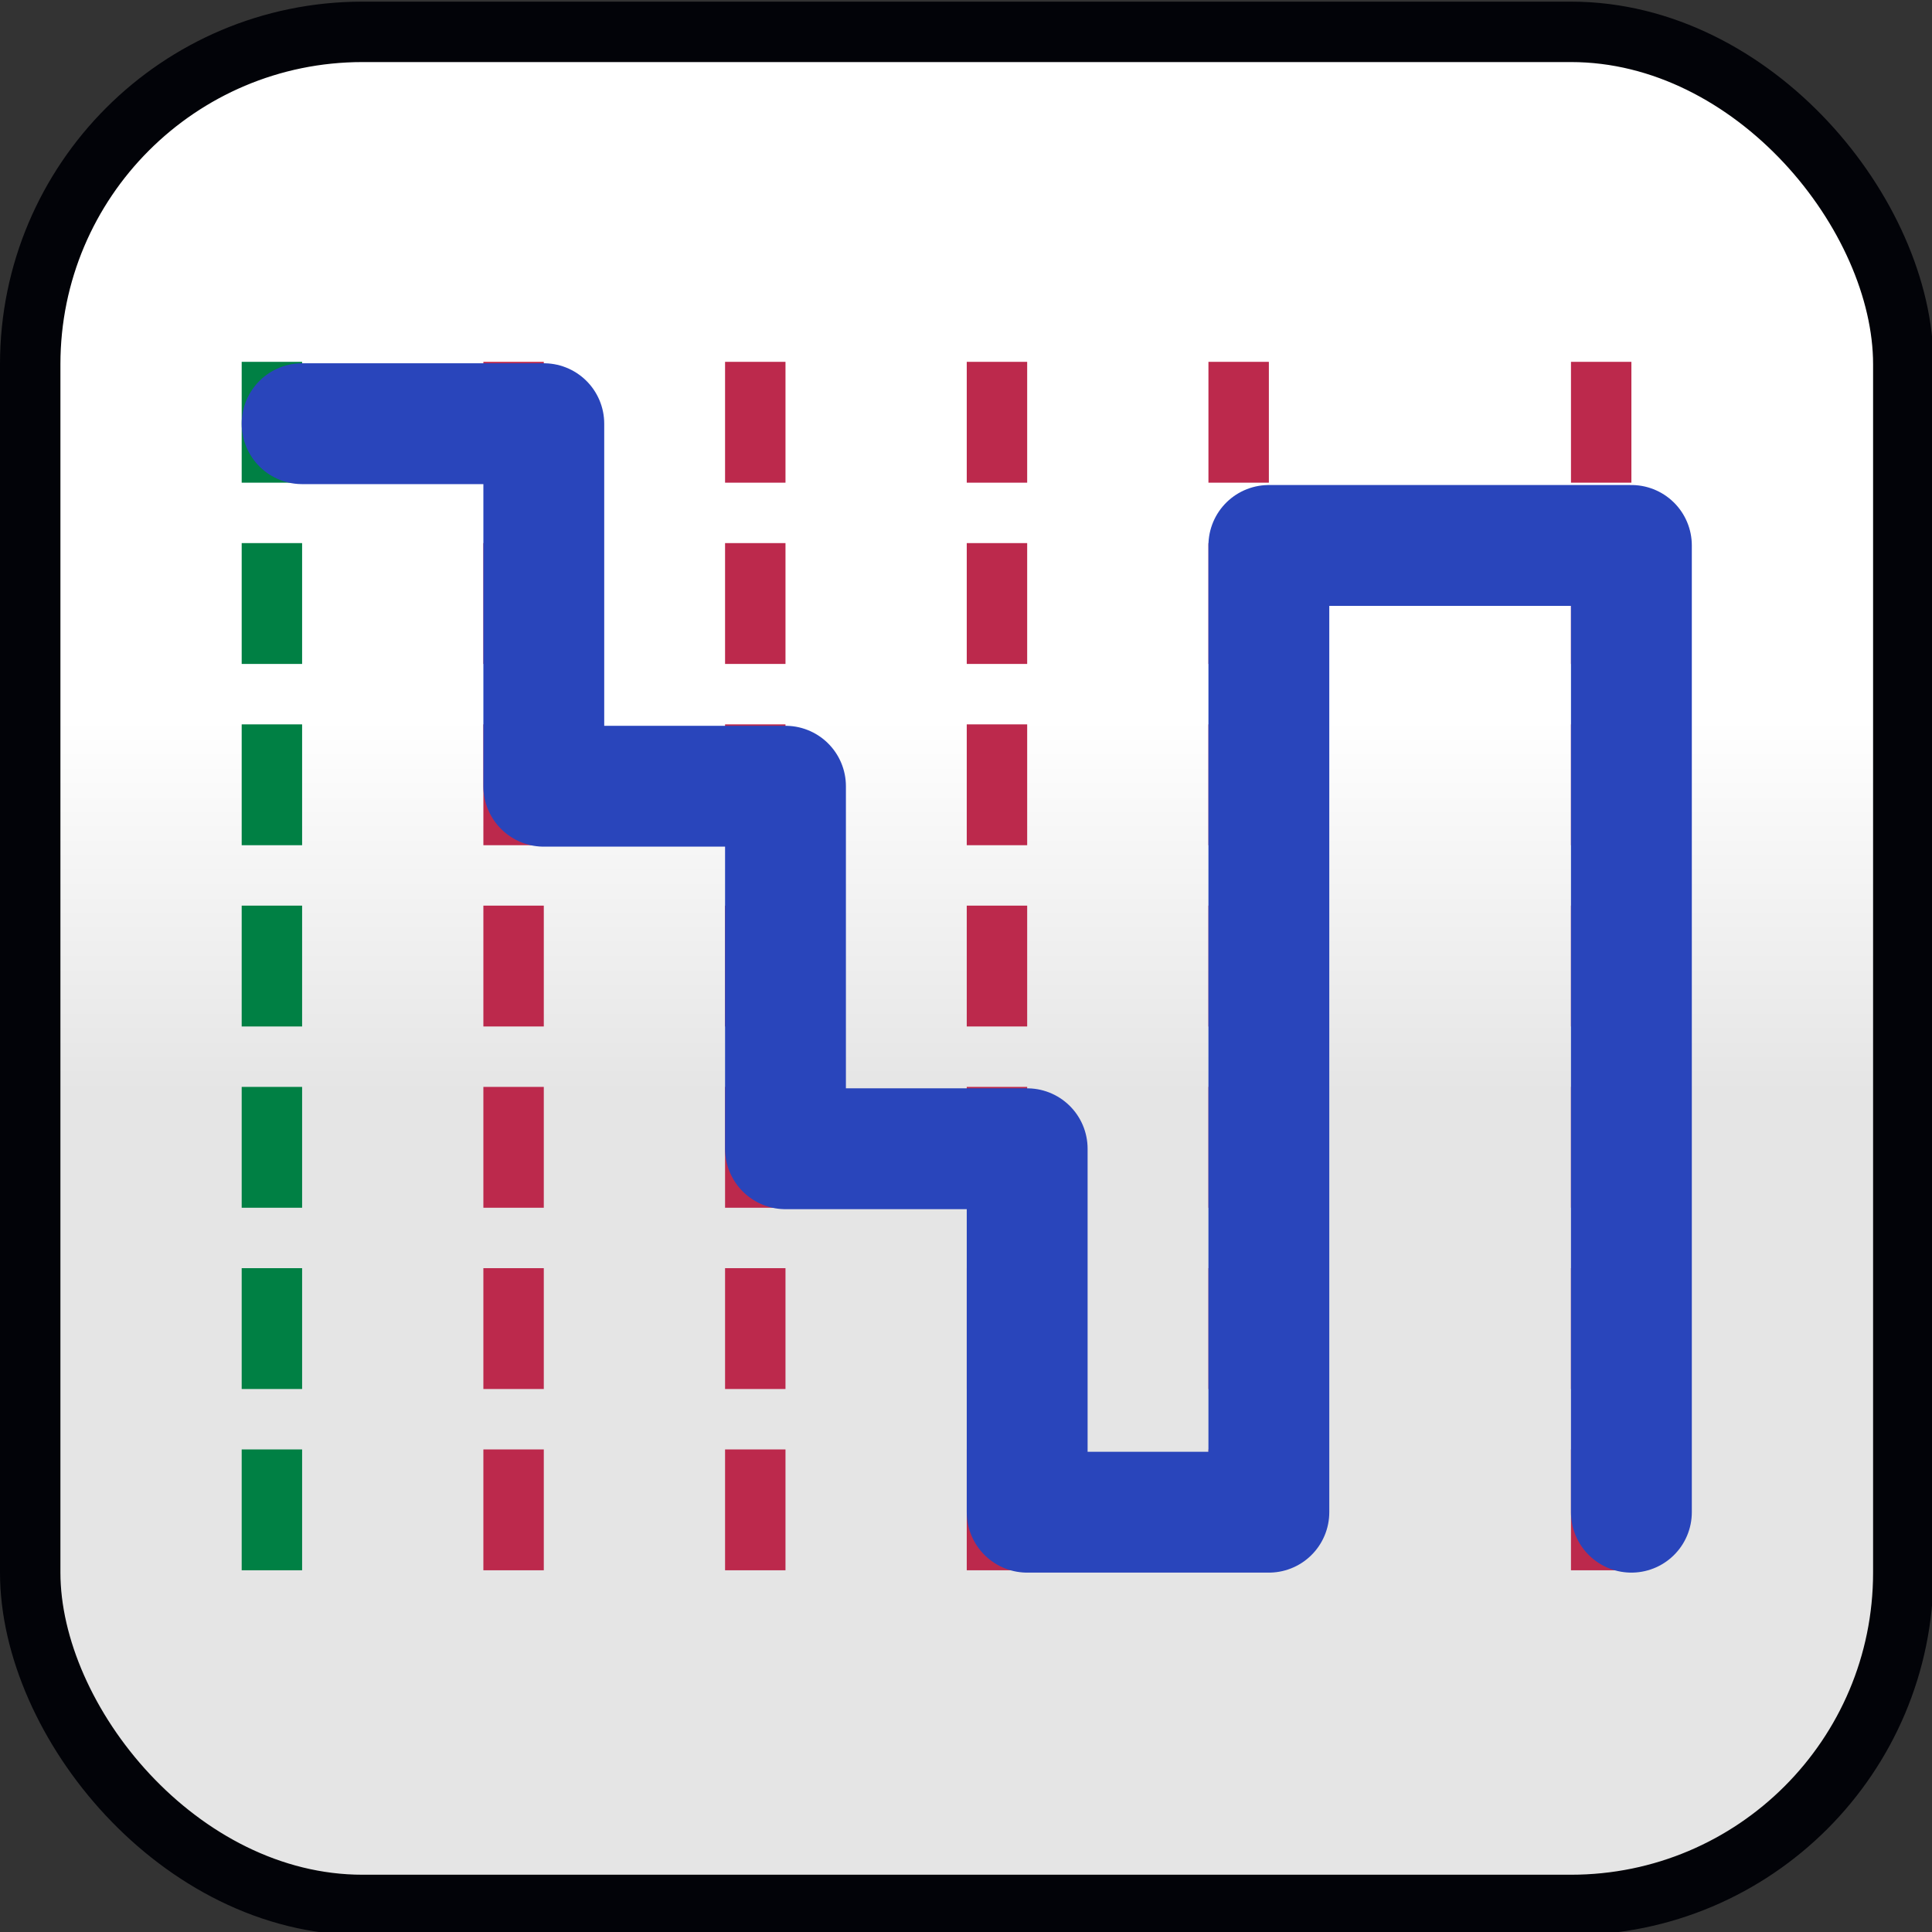 <?xml version='1.0' encoding='ASCII' standalone='yes'?>
<svg xmlns:dc="http://purl.org/dc/elements/1.1/" xmlns:cc="http://creativecommons.org/ns#" xmlns:rdf="http://www.w3.org/1999/02/22-rdf-syntax-ns#" xmlns:svg="http://www.w3.org/2000/svg" xmlns="http://www.w3.org/2000/svg" xmlns:xlink="http://www.w3.org/1999/xlink" xmlns:sodipodi="http://sodipodi.sourceforge.net/DTD/sodipodi-0.dtd" xmlns:inkscape="http://www.inkscape.org/namespaces/inkscape" sodipodi:docname="labscript_scalable.svg" inkscape:version="1.0 (4035a4fb49, 2020-05-01)" id="svg1010" version="1.1" viewBox="0 0 8.467 8.467" height="16.933mm" width="16.933mm">
  <rect x="0" y="0" width="8.467" height="8.467" fill="#333333" stroke="none"/>
  <defs id="defs1004">
    <clipPath clipPathUnits="userSpaceOnUse" id="clipath_lpe_path-effect1755">
      <circle style="font-variation-settings:normal;display:none;opacity:0.494;vector-effect:none;fill:#0b0094;fill-opacity:1;stroke:none;stroke-width:0.8;stroke-linecap:butt;stroke-linejoin:miter;stroke-miterlimit:4;stroke-dasharray:none;stroke-dashoffset:0;stroke-opacity:1;marker:none;stop-color:#000000;stop-opacity:1" id="circle1757" cx="96" cy="17.6" r="1.6"/>
      <path id="lpe_path-effect1755" style="font-variation-settings:normal;opacity:0.494;vector-effect:none;fill:#0b0094;fill-opacity:1;stroke:none;stroke-width:0.8;stroke-linecap:butt;stroke-linejoin:miter;stroke-miterlimit:4;stroke-dasharray:none;stroke-dashoffset:0;stroke-opacity:1;marker:none;stop-color:#000000;stop-opacity:1" class="powerclip" d="M 86.2,12.6 H 101 V 27.4 H 86.2 Z m 11.4,5 A 1.6,1.6 0 0 0 96,16 1.6,1.6 0 0 0 94.4,17.6 1.6,1.6 0 0 0 96,19.2 1.6,1.6 0 0 0 97.6,17.6"/>
    </clipPath>
    <inkscape:path-effect message="Use fill-rule evenodd on &lt;b&gt;fill and stroke&lt;/b&gt; dialog if no flatten result after convert clip to paths." hide_clip="false" flatten="false" inverse="true" lpeversion="1" is_visible="true" id="path-effect1755" effect="powerclip"/>
    <clipPath clipPathUnits="userSpaceOnUse" id="clipath_lpe_path-effect2646">
      <circle style="font-variation-settings:normal;display:none;opacity:0.494;vector-effect:none;fill:#0b0094;fill-opacity:1;stroke:none;stroke-width:0.8;stroke-linecap:butt;stroke-linejoin:miter;stroke-miterlimit:4;stroke-dasharray:none;stroke-dashoffset:0;stroke-opacity:1;marker:none;stop-color:#000000;stop-opacity:1" id="circle2648" cx="96" cy="17.6" r="1.6"/>
      <path id="lpe_path-effect2646" style="font-variation-settings:normal;opacity:0.494;vector-effect:none;fill:#0b0094;fill-opacity:1;stroke:none;stroke-width:0.8;stroke-linecap:butt;stroke-linejoin:miter;stroke-miterlimit:4;stroke-dasharray:none;stroke-dashoffset:0;stroke-opacity:1;marker:none;stop-color:#000000;stop-opacity:1" class="powerclip" d="M 86.2,12.6 H 101 V 27.4 H 86.2 Z m 11.4,5 A 1.6,1.6 0 0 0 96,16 1.6,1.6 0 0 0 94.4,17.6 1.6,1.6 0 0 0 96,19.2 1.6,1.6 0 0 0 97.6,17.6"/>
    </clipPath>
    <inkscape:path-effect message="Use fill-rule evenodd on &lt;b&gt;fill and stroke&lt;/b&gt; dialog if no flatten result after convert clip to paths." hide_clip="false" flatten="false" inverse="true" lpeversion="1" is_visible="true" id="path-effect2646" effect="powerclip"/>
    <linearGradient gradientTransform="matrix(1.033,0,0,1.033,-0.427,26.773)" y2="14.4" x2="84.8" y1="9.6" x1="84.8" gradientUnits="userSpaceOnUse" id="linearGradient3958" xlink:href="#linearGradient3601" inkscape:collect="always"/>
    <linearGradient inkscape:collect="always" id="linearGradient3601">
      <stop style="stop-color:#ffffff;stop-opacity:1" offset="0" id="stop3597"/>
      <stop style="stop-color:#e5e5e5;stop-opacity:1" offset="1" id="stop3599"/>
    </linearGradient>
  </defs>
  <sodipodi:namedview inkscape:bbox-nodes="true" inkscape:snap-bbox="true" inkscape:snap-page="true" inkscape:window-maximized="0" inkscape:window-y="0" inkscape:window-x="960" inkscape:window-height="1027" inkscape:window-width="960" fit-margin-bottom="0" fit-margin-right="0" fit-margin-left="0" fit-margin-top="0" showgrid="false" inkscape:document-rotation="0" inkscape:current-layer="layer1" inkscape:document-units="mm" inkscape:cy="12.747141" inkscape:cx="11.399416" inkscape:zoom="15.839192" inkscape:pageshadow="2" inkscape:pageopacity="0.0" borderopacity="1.0" bordercolor="#666666" pagecolor="#ffffff" id="base"/>
  <g transform="translate(-118.914,-36.054)" id="layer1" inkscape:groupmode="layer" inkscape:label="Layer 1">
    <g inkscape:export-ydpi="768" inkscape:export-xdpi="768" transform="matrix(0.331,0,0,0.331,118.914,27.058)" id="g844">
      <rect style="font-variation-settings:normal;vector-effect:none;fill:url(#linearGradient3958);fill-opacity:1;stroke:#020308;stroke-width:0.8;stroke-linecap:round;stroke-linejoin:round;stroke-miterlimit:4;stroke-dasharray:none;stroke-dashoffset:0;stroke-opacity:1;stop-color:#000000" id="rect935" width="24.8" height="24.8" x="0.4" y="27.6" ry="4.4" rx="4.4"/>
      <path inkscape:connector-curvature="0" id="path3773-4" d="M 21.2,32.369 V 47.958" style="fill:#ff5555;stroke:#bc294c;stroke-width:0.8;stroke-linecap:square;stroke-linejoin:miter;stroke-miterlimit:4;stroke-dasharray:0.8, 1.6;stroke-dashoffset:0;stroke-opacity:1"/>
      <path style="fill:#ff5555;stroke:#bc294c;stroke-width:0.8;stroke-linecap:square;stroke-linejoin:miter;stroke-miterlimit:4;stroke-dasharray:0.8, 1.6;stroke-dashoffset:0;stroke-opacity:1" d="M 16.4,32.369 V 47.958" id="path3773-4-6" inkscape:connector-curvature="0"/>
      <path style="fill:#ff5555;stroke:#bc294c;stroke-width:0.8;stroke-linecap:square;stroke-linejoin:miter;stroke-miterlimit:4;stroke-dasharray:0.8, 1.6;stroke-dashoffset:0;stroke-opacity:1" d="M 13.2,32.369 V 47.958" id="path3773-4-7" inkscape:connector-curvature="0"/>
      <path style="fill:#ff5555;stroke:#bc294c;stroke-width:0.8;stroke-linecap:square;stroke-linejoin:miter;stroke-miterlimit:4;stroke-dasharray:0.8, 1.6;stroke-dashoffset:0;stroke-opacity:1" d="M 10,32.369 V 47.958" id="path3773-4-5" inkscape:connector-curvature="0"/>
      <path style="fill:#ff5555;stroke:#bc294c;stroke-width:0.8;stroke-linecap:square;stroke-linejoin:miter;stroke-miterlimit:4;stroke-dasharray:0.8, 1.6;stroke-dashoffset:0;stroke-opacity:1" d="M 6.8,32.369 V 47.958" id="path3773-4-3" inkscape:connector-curvature="0"/>
      <path inkscape:connector-curvature="0" id="path3773-4-3-5" d="M 3.6,32.369 V 47.958" style="fill:#ff5555;stroke:#008044;stroke-width:0.8;stroke-linecap:square;stroke-linejoin:miter;stroke-miterlimit:4;stroke-dasharray:0.8, 1.6;stroke-dashoffset:0;stroke-opacity:1"/>
      <path sodipodi:nodetypes="ccccccccccc" inkscape:connector-curvature="0" id="path3769" d="M 21.6,47.2 V 34.4 H 16.8 V 47.2 H 13.6 L 13.6,42.388 h -3.2 v -4.8 H 7.2 v -4.8 H 4" style="fill:none;stroke:#2945bb;stroke-width:1.6;stroke-linecap:round;stroke-linejoin:round;stroke-miterlimit:4;stroke-dasharray:none;stroke-opacity:1"/>
    </g>
  </g>
</svg>
